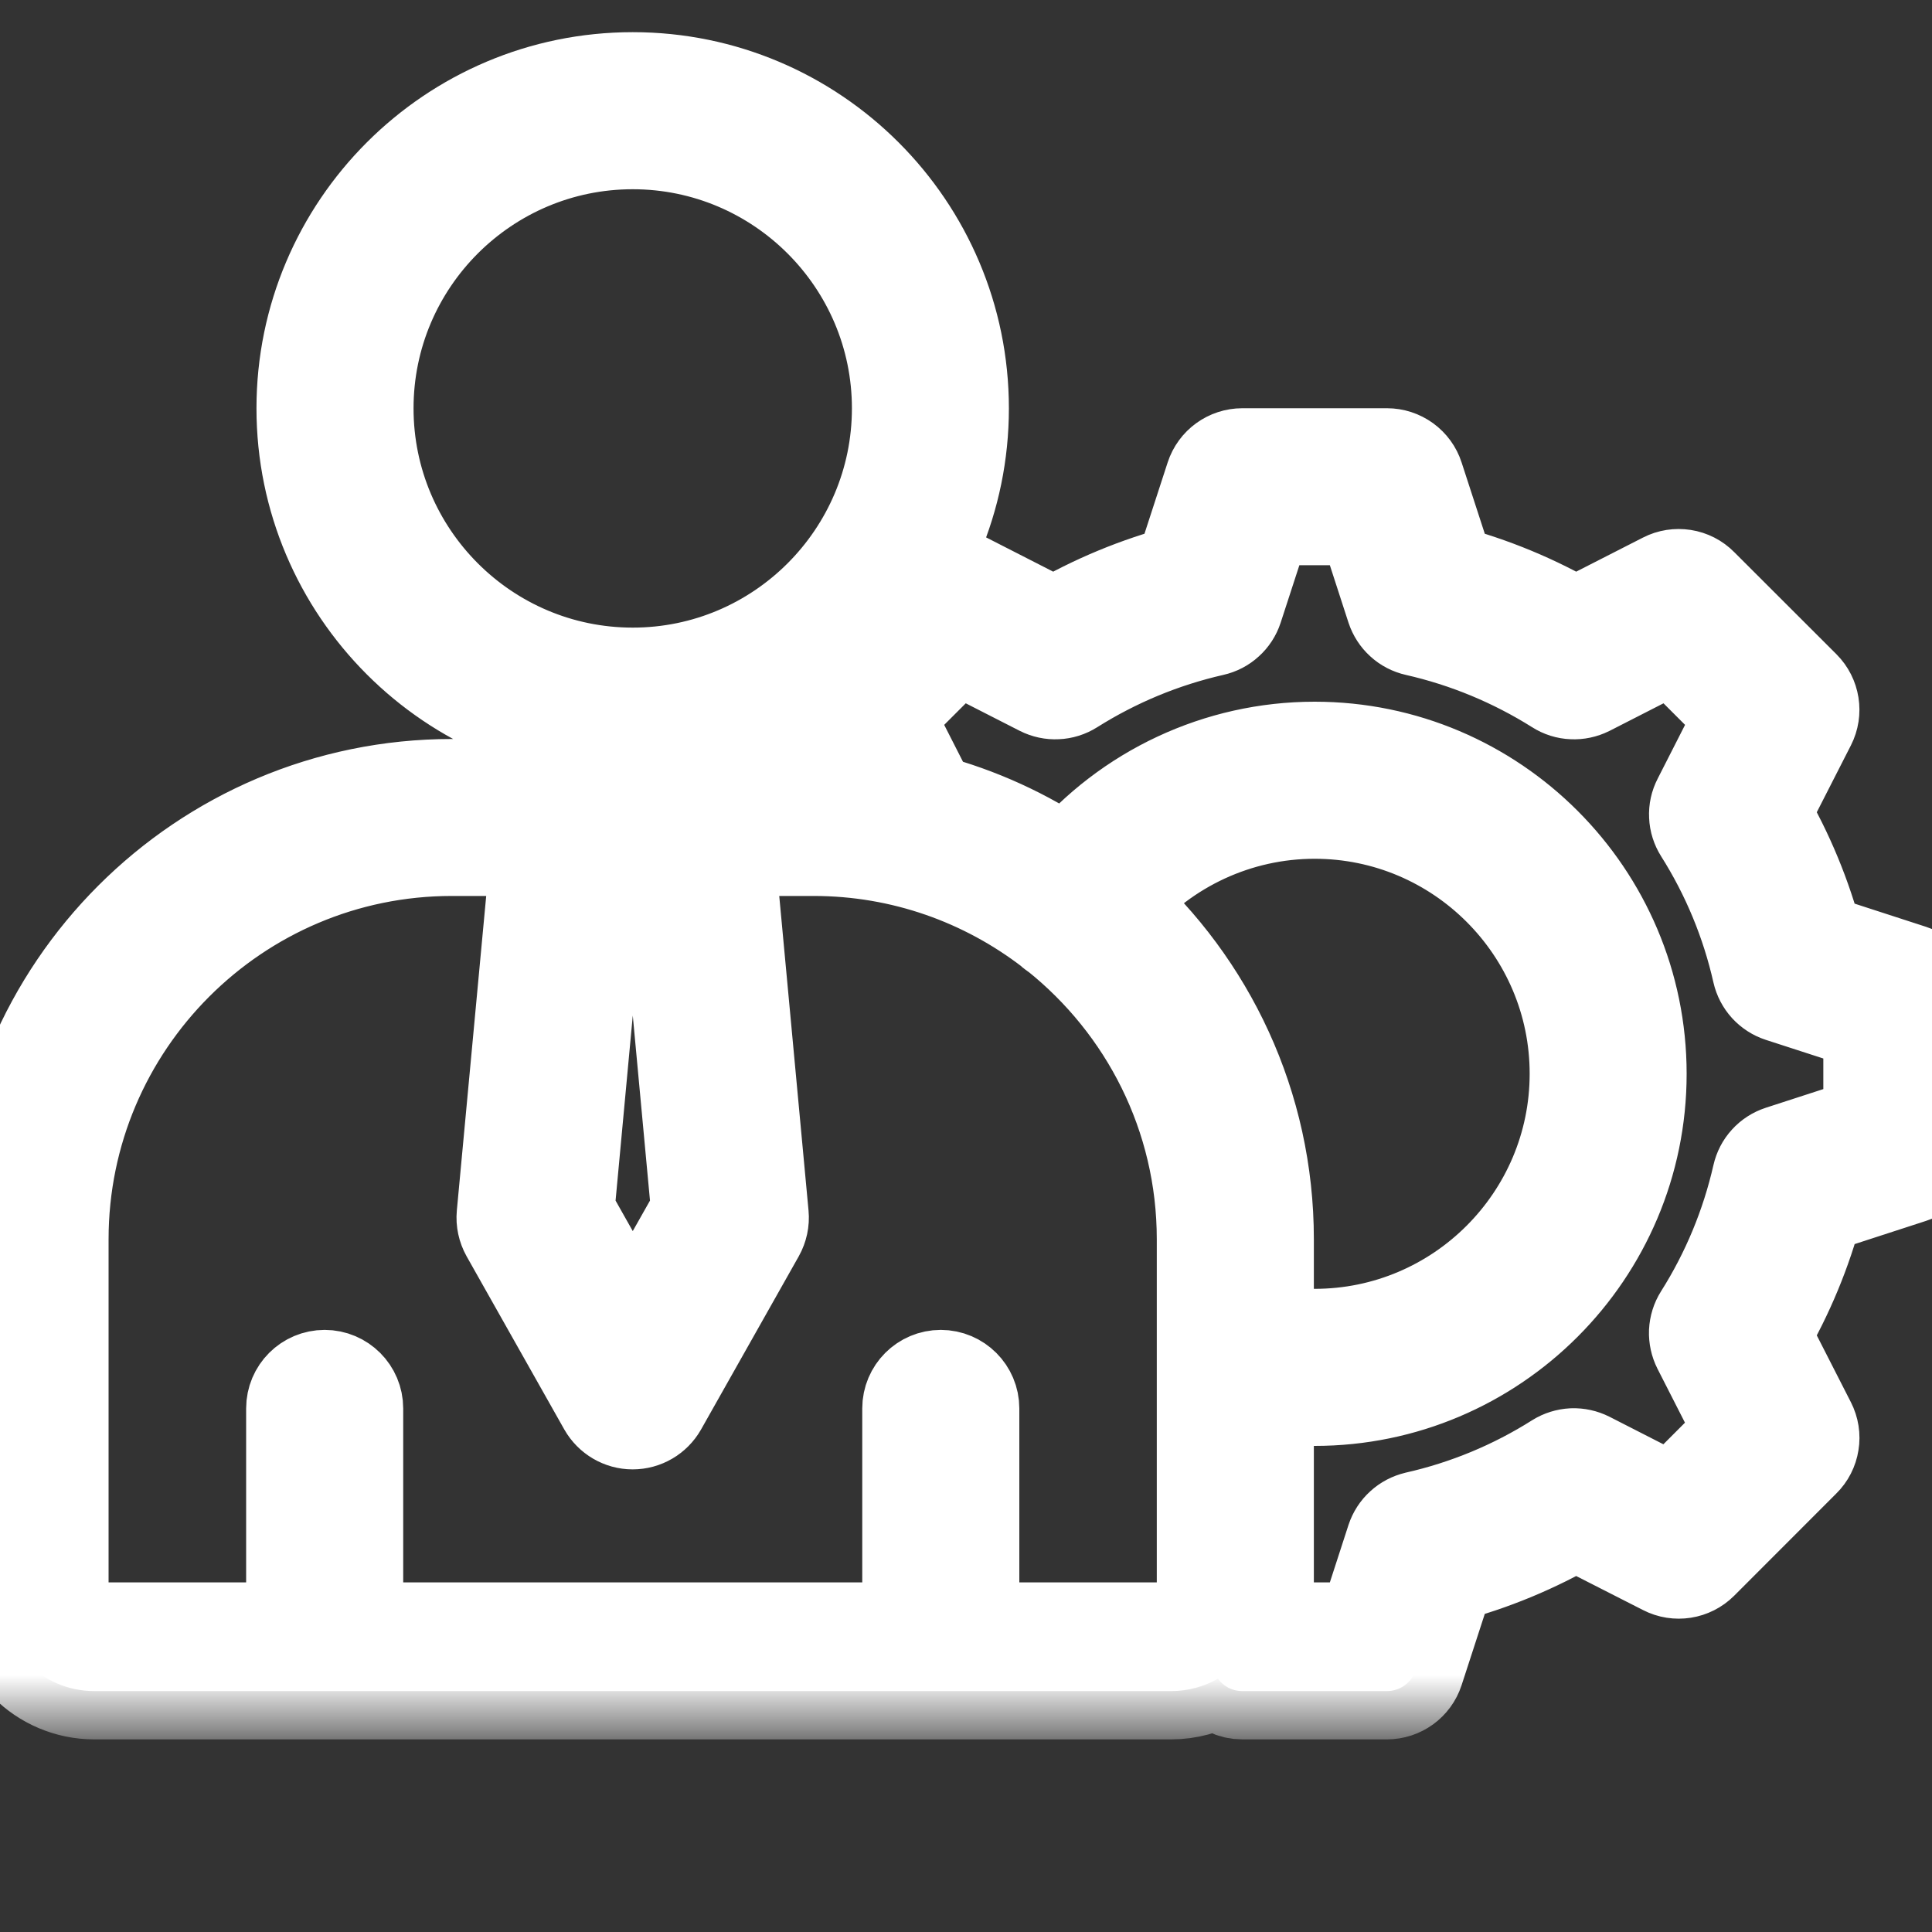 <svg
                      xmlns="http://www.w3.org/2000/svg"
                      width="20"
                      height="20"
                      viewBox="0 0 20 20"
                      fill="none"
                    >
                      <rect x="0" y="0" width="20" height="20" fill="#333333" stroke="none"/>
                      <g clipPath="url(#clip0_0_1140)">
                        <mask
                          id="path-1-outside-1_0_1140"
                          maskUnits="userSpaceOnUse"
                          x="-1.001"
                          y="-0.167"
                          width="22"
                          height="18"
                          fill="black"
                        >
                          <rect
                            fill="white"
                            x="-1.001"
                            y="-0.167"
                            width="22"
                            height="18"
                          />
                          <path d="M19.784 10.07L18.792 9.748C18.67 9.282 18.485 8.834 18.241 8.418L18.715 7.489C18.776 7.369 18.753 7.222 18.657 7.126L17.598 6.068C17.552 6.021 17.491 5.99 17.426 5.98C17.361 5.97 17.294 5.98 17.236 6.01L16.307 6.484C15.891 6.24 15.443 6.055 14.977 5.932L14.655 4.942C14.635 4.879 14.595 4.825 14.542 4.786C14.488 4.747 14.424 4.726 14.358 4.726H12.861C12.725 4.726 12.605 4.813 12.563 4.942L12.241 5.932C11.775 6.055 11.328 6.24 10.912 6.484L9.984 6.01C9.925 5.98 9.858 5.97 9.793 5.98C9.727 5.99 9.667 6.021 9.62 6.068L8.562 7.126C8.515 7.173 8.484 7.233 8.474 7.299C8.464 7.364 8.474 7.431 8.504 7.489L8.85 8.169C8.71 8.156 8.567 8.15 8.424 8.15H4.678C2.098 8.15 -0.001 10.248 -0.001 12.829V16.529C-0.001 17.068 0.437 17.506 0.976 17.506H12.124C12.3 17.506 12.465 17.459 12.608 17.378C12.637 17.418 12.675 17.45 12.719 17.473C12.763 17.495 12.811 17.506 12.861 17.506H14.357C14.493 17.506 14.613 17.419 14.655 17.29L14.977 16.3C15.443 16.178 15.891 15.992 16.307 15.749L17.236 16.222C17.356 16.284 17.503 16.261 17.599 16.165L18.657 15.106C18.704 15.06 18.735 14.999 18.745 14.934C18.756 14.869 18.745 14.802 18.715 14.743L18.241 13.814C18.485 13.398 18.67 12.951 18.793 12.485L19.784 12.163C19.847 12.143 19.902 12.103 19.94 12.049C19.979 11.996 20 11.931 20 11.865V10.367C20 10.301 19.979 10.237 19.94 10.183C19.901 10.13 19.846 10.09 19.784 10.07ZM7.241 12.538L6.55 13.761L5.86 12.538L6.21 8.775H6.891L7.241 12.538ZM12.124 16.881H10.052V14.58C10.052 14.408 9.912 14.267 9.739 14.267C9.566 14.267 9.426 14.407 9.426 14.58V16.881H3.674V14.58C3.674 14.408 3.534 14.267 3.361 14.267C3.188 14.267 3.048 14.407 3.048 14.58V16.881H0.976C0.782 16.881 0.624 16.723 0.624 16.529V12.829C0.624 10.593 2.442 8.775 4.677 8.775H5.582L5.227 12.577C5.221 12.64 5.235 12.704 5.266 12.76L6.277 14.552C6.333 14.65 6.437 14.711 6.549 14.711C6.662 14.711 6.766 14.65 6.822 14.552L7.833 12.76C7.864 12.704 7.878 12.64 7.872 12.577L7.518 8.775H8.423C9.348 8.775 10.202 9.088 10.885 9.612C10.898 9.625 10.913 9.638 10.93 9.649C10.935 9.653 10.941 9.656 10.946 9.659C11.877 10.403 12.475 11.547 12.475 12.829V16.529C12.476 16.723 12.318 16.881 12.124 16.881ZM11.54 9.343C12.055 8.742 12.81 8.39 13.609 8.39C15.112 8.39 16.335 9.613 16.335 11.115C16.335 12.619 15.112 13.842 13.609 13.842C13.439 13.842 13.269 13.825 13.101 13.793V12.828C13.101 11.445 12.498 10.2 11.54 9.343ZM19.374 11.638L18.434 11.943C18.382 11.96 18.335 11.99 18.299 12.03C18.262 12.07 18.237 12.119 18.225 12.172C18.107 12.69 17.902 13.185 17.618 13.634C17.589 13.68 17.573 13.732 17.57 13.787C17.568 13.841 17.58 13.895 17.604 13.943L18.053 14.824L17.316 15.562L16.435 15.112C16.387 15.088 16.333 15.076 16.279 15.078C16.225 15.081 16.172 15.097 16.126 15.126C15.677 15.41 15.182 15.615 14.664 15.732C14.611 15.745 14.562 15.77 14.522 15.807C14.482 15.843 14.452 15.89 14.435 15.941L14.13 16.881H13.088L13.062 16.802C13.088 16.715 13.101 16.624 13.101 16.529V14.429C13.269 14.454 13.439 14.468 13.609 14.468C15.457 14.468 16.96 12.964 16.96 11.116C16.96 9.268 15.457 7.764 13.609 7.764C12.616 7.764 11.681 8.205 11.047 8.957C10.611 8.66 10.129 8.44 9.619 8.305C9.617 8.3 9.615 8.295 9.613 8.289L9.164 7.407L9.901 6.67L10.783 7.12C10.831 7.144 10.885 7.156 10.939 7.153C10.993 7.151 11.046 7.134 11.092 7.105C11.543 6.821 12.035 6.617 12.553 6.499C12.606 6.487 12.655 6.462 12.695 6.425C12.735 6.389 12.765 6.343 12.782 6.291L13.088 5.351H14.13L14.435 6.291C14.452 6.342 14.482 6.389 14.522 6.425C14.562 6.462 14.611 6.487 14.664 6.499C15.183 6.617 15.675 6.821 16.127 7.105C16.172 7.134 16.225 7.151 16.279 7.153C16.333 7.156 16.387 7.144 16.436 7.12L17.317 6.67L18.054 7.407L17.605 8.289C17.58 8.337 17.568 8.391 17.571 8.445C17.573 8.499 17.59 8.552 17.619 8.598C17.903 9.047 18.108 9.542 18.225 10.06C18.237 10.113 18.263 10.162 18.299 10.202C18.336 10.242 18.382 10.272 18.434 10.289L19.375 10.594V11.638H19.374ZM6.55 7.623C8.422 7.623 9.944 6.1 9.944 4.227C9.944 2.355 8.422 0.833 6.55 0.833C4.678 0.833 3.155 2.355 3.155 4.227C3.155 6.1 4.678 7.623 6.55 7.623ZM6.55 1.459C8.076 1.459 9.319 2.701 9.319 4.227C9.319 5.755 8.076 6.997 6.55 6.997C5.023 6.997 3.781 5.755 3.781 4.227C3.781 2.7 5.023 1.459 6.55 1.459Z" />
                        </mask>
                        <path
                          d="M19.784 10.07L18.792 9.748C18.67 9.282 18.485 8.834 18.241 8.418L18.715 7.489C18.776 7.369 18.753 7.222 18.657 7.126L17.598 6.068C17.552 6.021 17.491 5.99 17.426 5.98C17.361 5.97 17.294 5.98 17.236 6.01L16.307 6.484C15.891 6.24 15.443 6.055 14.977 5.932L14.655 4.942C14.635 4.879 14.595 4.825 14.542 4.786C14.488 4.747 14.424 4.726 14.358 4.726H12.861C12.725 4.726 12.605 4.813 12.563 4.942L12.241 5.932C11.775 6.055 11.328 6.24 10.912 6.484L9.984 6.01C9.925 5.98 9.858 5.97 9.793 5.98C9.727 5.99 9.667 6.021 9.62 6.068L8.562 7.126C8.515 7.173 8.484 7.233 8.474 7.299C8.464 7.364 8.474 7.431 8.504 7.489L8.85 8.169C8.71 8.156 8.567 8.15 8.424 8.15H4.678C2.098 8.15 -0.001 10.248 -0.001 12.829V16.529C-0.001 17.068 0.437 17.506 0.976 17.506H12.124C12.3 17.506 12.465 17.459 12.608 17.378C12.637 17.418 12.675 17.45 12.719 17.473C12.763 17.495 12.811 17.506 12.861 17.506H14.357C14.493 17.506 14.613 17.419 14.655 17.29L14.977 16.3C15.443 16.178 15.891 15.992 16.307 15.749L17.236 16.222C17.356 16.284 17.503 16.261 17.599 16.165L18.657 15.106C18.704 15.06 18.735 14.999 18.745 14.934C18.756 14.869 18.745 14.802 18.715 14.743L18.241 13.814C18.485 13.398 18.67 12.951 18.793 12.485L19.784 12.163C19.847 12.143 19.902 12.103 19.94 12.049C19.979 11.996 20 11.931 20 11.865V10.367C20 10.301 19.979 10.237 19.94 10.183C19.901 10.13 19.846 10.09 19.784 10.07ZM7.241 12.538L6.55 13.761L5.86 12.538L6.21 8.775H6.891L7.241 12.538ZM12.124 16.881H10.052V14.58C10.052 14.408 9.912 14.267 9.739 14.267C9.566 14.267 9.426 14.407 9.426 14.58V16.881H3.674V14.58C3.674 14.408 3.534 14.267 3.361 14.267C3.188 14.267 3.048 14.407 3.048 14.58V16.881H0.976C0.782 16.881 0.624 16.723 0.624 16.529V12.829C0.624 10.593 2.442 8.775 4.677 8.775H5.582L5.227 12.577C5.221 12.64 5.235 12.704 5.266 12.76L6.277 14.552C6.333 14.65 6.437 14.711 6.549 14.711C6.662 14.711 6.766 14.65 6.822 14.552L7.833 12.76C7.864 12.704 7.878 12.64 7.872 12.577L7.518 8.775H8.423C9.348 8.775 10.202 9.088 10.885 9.612C10.898 9.625 10.913 9.638 10.93 9.649C10.935 9.653 10.941 9.656 10.946 9.659C11.877 10.403 12.475 11.547 12.475 12.829V16.529C12.476 16.723 12.318 16.881 12.124 16.881ZM11.54 9.343C12.055 8.742 12.81 8.39 13.609 8.39C15.112 8.39 16.335 9.613 16.335 11.115C16.335 12.619 15.112 13.842 13.609 13.842C13.439 13.842 13.269 13.825 13.101 13.793V12.828C13.101 11.445 12.498 10.2 11.54 9.343ZM19.374 11.638L18.434 11.943C18.382 11.96 18.335 11.99 18.299 12.03C18.262 12.07 18.237 12.119 18.225 12.172C18.107 12.69 17.902 13.185 17.618 13.634C17.589 13.68 17.573 13.732 17.57 13.787C17.568 13.841 17.58 13.895 17.604 13.943L18.053 14.824L17.316 15.562L16.435 15.112C16.387 15.088 16.333 15.076 16.279 15.078C16.225 15.081 16.172 15.097 16.126 15.126C15.677 15.41 15.182 15.615 14.664 15.732C14.611 15.745 14.562 15.77 14.522 15.807C14.482 15.843 14.452 15.89 14.435 15.941L14.13 16.881H13.088L13.062 16.802C13.088 16.715 13.101 16.624 13.101 16.529V14.429C13.269 14.454 13.439 14.468 13.609 14.468C15.457 14.468 16.96 12.964 16.96 11.116C16.96 9.268 15.457 7.764 13.609 7.764C12.616 7.764 11.681 8.205 11.047 8.957C10.611 8.66 10.129 8.44 9.619 8.305C9.617 8.3 9.615 8.295 9.613 8.289L9.164 7.407L9.901 6.67L10.783 7.12C10.831 7.144 10.885 7.156 10.939 7.153C10.993 7.151 11.046 7.134 11.092 7.105C11.543 6.821 12.035 6.617 12.553 6.499C12.606 6.487 12.655 6.462 12.695 6.425C12.735 6.389 12.765 6.343 12.782 6.291L13.088 5.351H14.13L14.435 6.291C14.452 6.342 14.482 6.389 14.522 6.425C14.562 6.462 14.611 6.487 14.664 6.499C15.183 6.617 15.675 6.821 16.127 7.105C16.172 7.134 16.225 7.151 16.279 7.153C16.333 7.156 16.387 7.144 16.436 7.12L17.317 6.67L18.054 7.407L17.605 8.289C17.58 8.337 17.568 8.391 17.571 8.445C17.573 8.499 17.59 8.552 17.619 8.598C17.903 9.047 18.108 9.542 18.225 10.06C18.237 10.113 18.263 10.162 18.299 10.202C18.336 10.242 18.382 10.272 18.434 10.289L19.375 10.594V11.638H19.374ZM6.55 7.623C8.422 7.623 9.944 6.1 9.944 4.227C9.944 2.355 8.422 0.833 6.55 0.833C4.678 0.833 3.155 2.355 3.155 4.227C3.155 6.1 4.678 7.623 6.55 7.623ZM6.55 1.459C8.076 1.459 9.319 2.701 9.319 4.227C9.319 5.755 8.076 6.997 6.55 6.997C5.023 6.997 3.781 5.755 3.781 4.227C3.781 2.7 5.023 1.459 6.55 1.459Z"
                          fill="white"
                        />
                        <path
                          d="M19.784 10.07L18.792 9.748C18.67 9.282 18.485 8.834 18.241 8.418L18.715 7.489C18.776 7.369 18.753 7.222 18.657 7.126L17.598 6.068C17.552 6.021 17.491 5.99 17.426 5.98C17.361 5.97 17.294 5.98 17.236 6.01L16.307 6.484C15.891 6.24 15.443 6.055 14.977 5.932L14.655 4.942C14.635 4.879 14.595 4.825 14.542 4.786C14.488 4.747 14.424 4.726 14.358 4.726H12.861C12.725 4.726 12.605 4.813 12.563 4.942L12.241 5.932C11.775 6.055 11.328 6.24 10.912 6.484L9.984 6.01C9.925 5.98 9.858 5.97 9.793 5.98C9.727 5.99 9.667 6.021 9.62 6.068L8.562 7.126C8.515 7.173 8.484 7.233 8.474 7.299C8.464 7.364 8.474 7.431 8.504 7.489L8.85 8.169C8.71 8.156 8.567 8.15 8.424 8.15H4.678C2.098 8.15 -0.001 10.248 -0.001 12.829V16.529C-0.001 17.068 0.437 17.506 0.976 17.506H12.124C12.3 17.506 12.465 17.459 12.608 17.378C12.637 17.418 12.675 17.45 12.719 17.473C12.763 17.495 12.811 17.506 12.861 17.506H14.357C14.493 17.506 14.613 17.419 14.655 17.29L14.977 16.3C15.443 16.178 15.891 15.992 16.307 15.749L17.236 16.222C17.356 16.284 17.503 16.261 17.599 16.165L18.657 15.106C18.704 15.06 18.735 14.999 18.745 14.934C18.756 14.869 18.745 14.802 18.715 14.743L18.241 13.814C18.485 13.398 18.67 12.951 18.793 12.485L19.784 12.163C19.847 12.143 19.902 12.103 19.94 12.049C19.979 11.996 20 11.931 20 11.865V10.367C20 10.301 19.979 10.237 19.94 10.183C19.901 10.13 19.846 10.09 19.784 10.07ZM7.241 12.538L6.55 13.761L5.86 12.538L6.21 8.775H6.891L7.241 12.538ZM12.124 16.881H10.052V14.58C10.052 14.408 9.912 14.267 9.739 14.267C9.566 14.267 9.426 14.407 9.426 14.58V16.881H3.674V14.58C3.674 14.408 3.534 14.267 3.361 14.267C3.188 14.267 3.048 14.407 3.048 14.58V16.881H0.976C0.782 16.881 0.624 16.723 0.624 16.529V12.829C0.624 10.593 2.442 8.775 4.677 8.775H5.582L5.227 12.577C5.221 12.64 5.235 12.704 5.266 12.76L6.277 14.552C6.333 14.65 6.437 14.711 6.549 14.711C6.662 14.711 6.766 14.65 6.822 14.552L7.833 12.76C7.864 12.704 7.878 12.64 7.872 12.577L7.518 8.775H8.423C9.348 8.775 10.202 9.088 10.885 9.612C10.898 9.625 10.913 9.638 10.93 9.649C10.935 9.653 10.941 9.656 10.946 9.659C11.877 10.403 12.475 11.547 12.475 12.829V16.529C12.476 16.723 12.318 16.881 12.124 16.881ZM11.54 9.343C12.055 8.742 12.81 8.39 13.609 8.39C15.112 8.39 16.335 9.613 16.335 11.115C16.335 12.619 15.112 13.842 13.609 13.842C13.439 13.842 13.269 13.825 13.101 13.793V12.828C13.101 11.445 12.498 10.2 11.54 9.343ZM19.374 11.638L18.434 11.943C18.382 11.96 18.335 11.99 18.299 12.03C18.262 12.07 18.237 12.119 18.225 12.172C18.107 12.69 17.902 13.185 17.618 13.634C17.589 13.68 17.573 13.732 17.57 13.787C17.568 13.841 17.58 13.895 17.604 13.943L18.053 14.824L17.316 15.562L16.435 15.112C16.387 15.088 16.333 15.076 16.279 15.078C16.225 15.081 16.172 15.097 16.126 15.126C15.677 15.41 15.182 15.615 14.664 15.732C14.611 15.745 14.562 15.77 14.522 15.807C14.482 15.843 14.452 15.89 14.435 15.941L14.13 16.881H13.088L13.062 16.802C13.088 16.715 13.101 16.624 13.101 16.529V14.429C13.269 14.454 13.439 14.468 13.609 14.468C15.457 14.468 16.96 12.964 16.96 11.116C16.96 9.268 15.457 7.764 13.609 7.764C12.616 7.764 11.681 8.205 11.047 8.957C10.611 8.66 10.129 8.44 9.619 8.305C9.617 8.3 9.615 8.295 9.613 8.289L9.164 7.407L9.901 6.67L10.783 7.12C10.831 7.144 10.885 7.156 10.939 7.153C10.993 7.151 11.046 7.134 11.092 7.105C11.543 6.821 12.035 6.617 12.553 6.499C12.606 6.487 12.655 6.462 12.695 6.425C12.735 6.389 12.765 6.343 12.782 6.291L13.088 5.351H14.13L14.435 6.291C14.452 6.342 14.482 6.389 14.522 6.425C14.562 6.462 14.611 6.487 14.664 6.499C15.183 6.617 15.675 6.821 16.127 7.105C16.172 7.134 16.225 7.151 16.279 7.153C16.333 7.156 16.387 7.144 16.436 7.12L17.317 6.67L18.054 7.407L17.605 8.289C17.58 8.337 17.568 8.391 17.571 8.445C17.573 8.499 17.59 8.552 17.619 8.598C17.903 9.047 18.108 9.542 18.225 10.06C18.237 10.113 18.263 10.162 18.299 10.202C18.336 10.242 18.382 10.272 18.434 10.289L19.375 10.594V11.638H19.374ZM6.55 7.623C8.422 7.623 9.944 6.1 9.944 4.227C9.944 2.355 8.422 0.833 6.55 0.833C4.678 0.833 3.155 2.355 3.155 4.227C3.155 6.1 4.678 7.623 6.55 7.623ZM6.55 1.459C8.076 1.459 9.319 2.701 9.319 4.227C9.319 5.755 8.076 6.997 6.55 6.997C5.023 6.997 3.781 5.755 3.781 4.227C3.781 2.7 5.023 1.459 6.55 1.459Z"
                          stroke="white"
                          strokeWidth="0.4"
                          mask="url(#path-1-outside-1_0_1140)"
                        />
                      </g>
                      <defs>
                        <clipPath id="clip0_0_1140">
                          <rect width="20" height="20" fill="white" />
                        </clipPath>
                      </defs>
                    </svg>